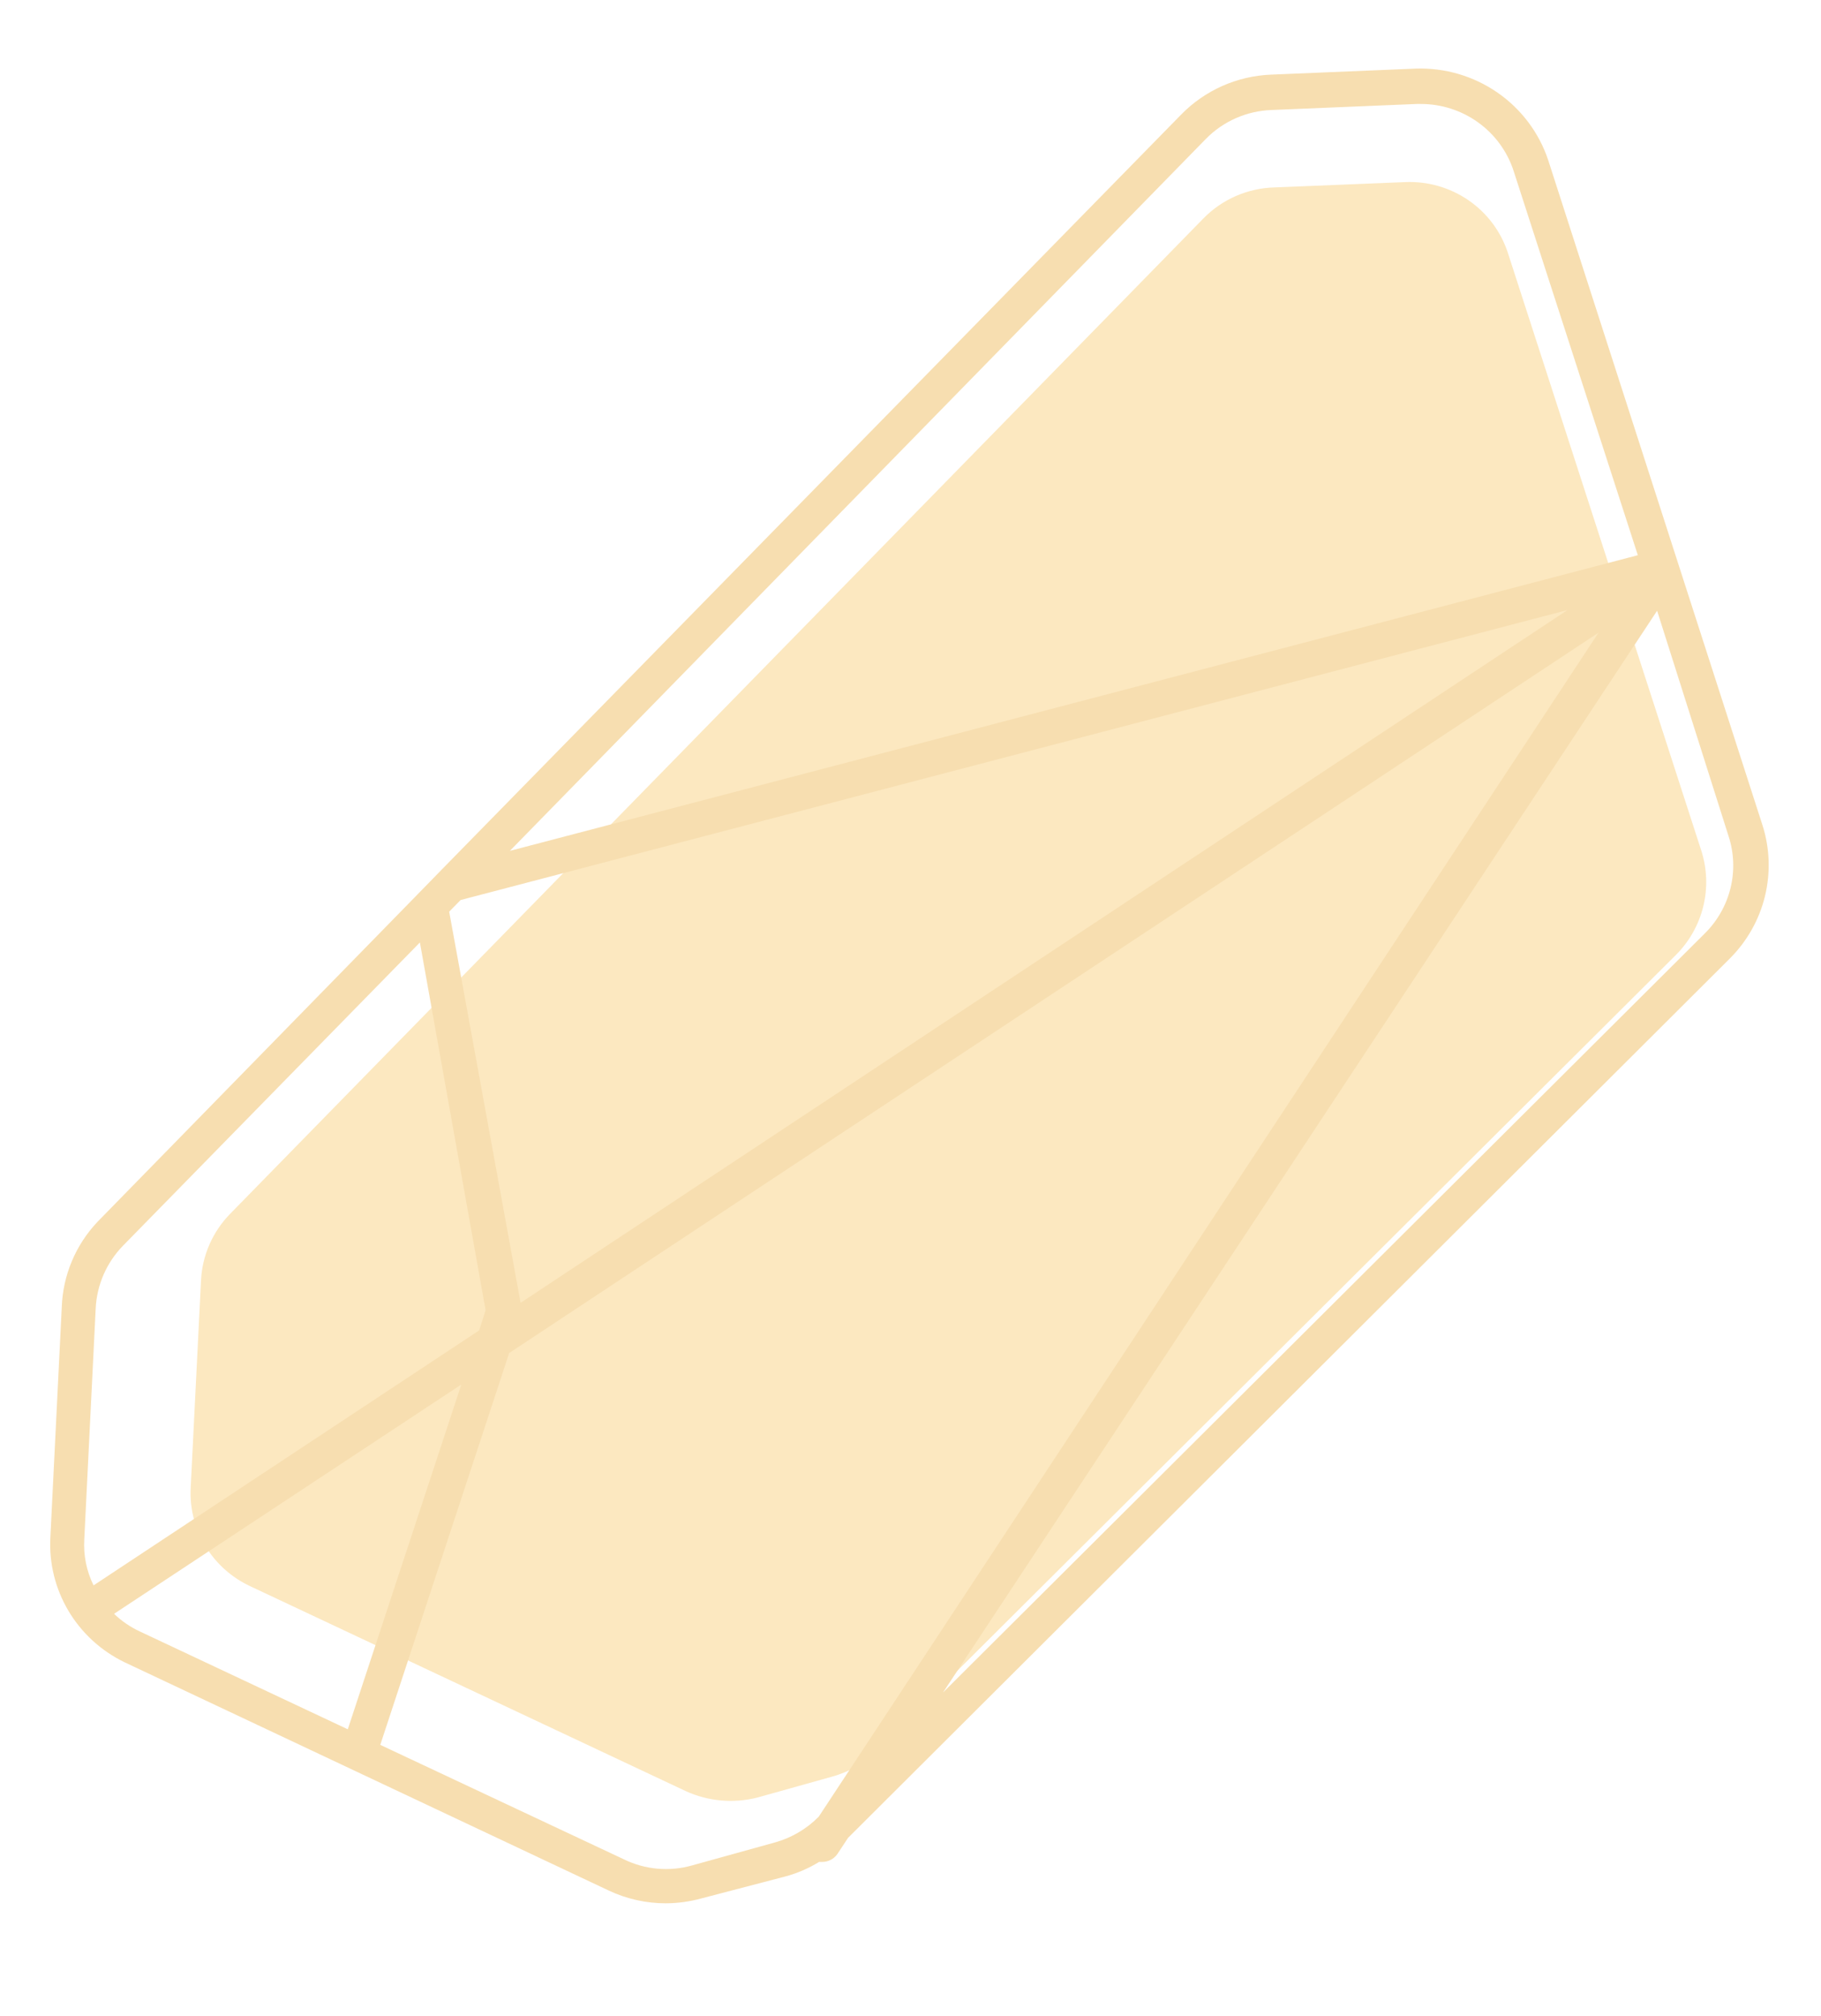 <svg width="75" height="83" viewBox="0 0 75 83" fill="none" xmlns="http://www.w3.org/2000/svg">
<path d="M70.073 35.035L62.103 10.411C61.816 9.531 61.245 8.768 60.476 8.242C59.708 7.716 58.786 7.454 57.853 7.499L52.5 7.717C51.388 7.745 50.331 8.206 49.559 8.999L9.47 49.989C8.751 50.728 8.327 51.701 8.279 52.727L7.853 61.274C7.812 62.11 8.022 62.939 8.457 63.657C8.891 64.375 9.53 64.949 10.294 65.308L28.25 73.753C29.171 74.173 30.209 74.265 31.191 74.016L34.265 73.156C34.978 72.961 35.627 72.585 36.147 72.064L69.029 39.316C69.58 38.764 69.968 38.073 70.152 37.319C70.336 36.565 70.309 35.775 70.073 35.035Z" fill="#FCE8C0"/>
<path d="M72.588 33.972L63.765 6.596C63.39 5.468 62.656 4.49 61.672 3.81C60.688 3.13 59.508 2.784 58.309 2.825L52.353 3.073C50.95 3.128 49.623 3.718 48.647 4.718L18.235 35.763L16.971 37.059L4.015 50.31C3.113 51.265 2.59 52.512 2.544 53.819L2.074 63.313C2.019 64.369 2.278 65.417 2.819 66.328C3.361 67.239 4.16 67.973 5.118 68.439L25.074 77.845C25.808 78.192 26.613 78.371 27.427 78.37C27.924 78.367 28.418 78.299 28.897 78.166L32.353 77.263C32.84 77.131 33.306 76.93 33.735 76.666H33.868C33.989 76.665 34.108 76.635 34.216 76.579C34.323 76.524 34.416 76.444 34.485 76.346L34.927 75.676L71.25 39.462C71.957 38.754 72.456 37.869 72.692 36.901C72.927 35.934 72.892 34.921 72.588 33.972ZM21.441 53.644L18.5 37.539L18.971 37.059L64.559 25.119L21.441 53.644ZM49.662 5.723C50.378 4.991 51.354 4.562 52.383 4.529L58.353 4.281H58.515C59.364 4.28 60.192 4.546 60.879 5.041C61.566 5.535 62.077 6.233 62.338 7.033L67.456 22.861L21 35.035L49.662 5.723ZM3.941 53.877C3.987 52.913 4.384 51.997 5.059 51.3L17.294 38.806L20 53.95L19.735 54.78L3.853 65.279C3.564 64.691 3.432 64.039 3.471 63.386L3.941 53.877ZM4.706 66.444L19 57.008L14.324 71.205L5.75 67.172C5.365 66.992 5.012 66.751 4.706 66.458V66.444ZM31.912 75.865L28.5 76.811C27.57 77.074 26.574 76.986 25.706 76.564L15.662 71.846L20.971 55.712L65.838 26.05L33.721 74.802C33.223 75.308 32.599 75.674 31.912 75.865ZM38.838 69.691L68.25 25.148L71.191 34.423C71.418 35.114 71.447 35.854 71.275 36.561C71.104 37.267 70.739 37.913 70.221 38.428L38.838 69.691Z" fill="#F7DEB0"/>
</svg>
